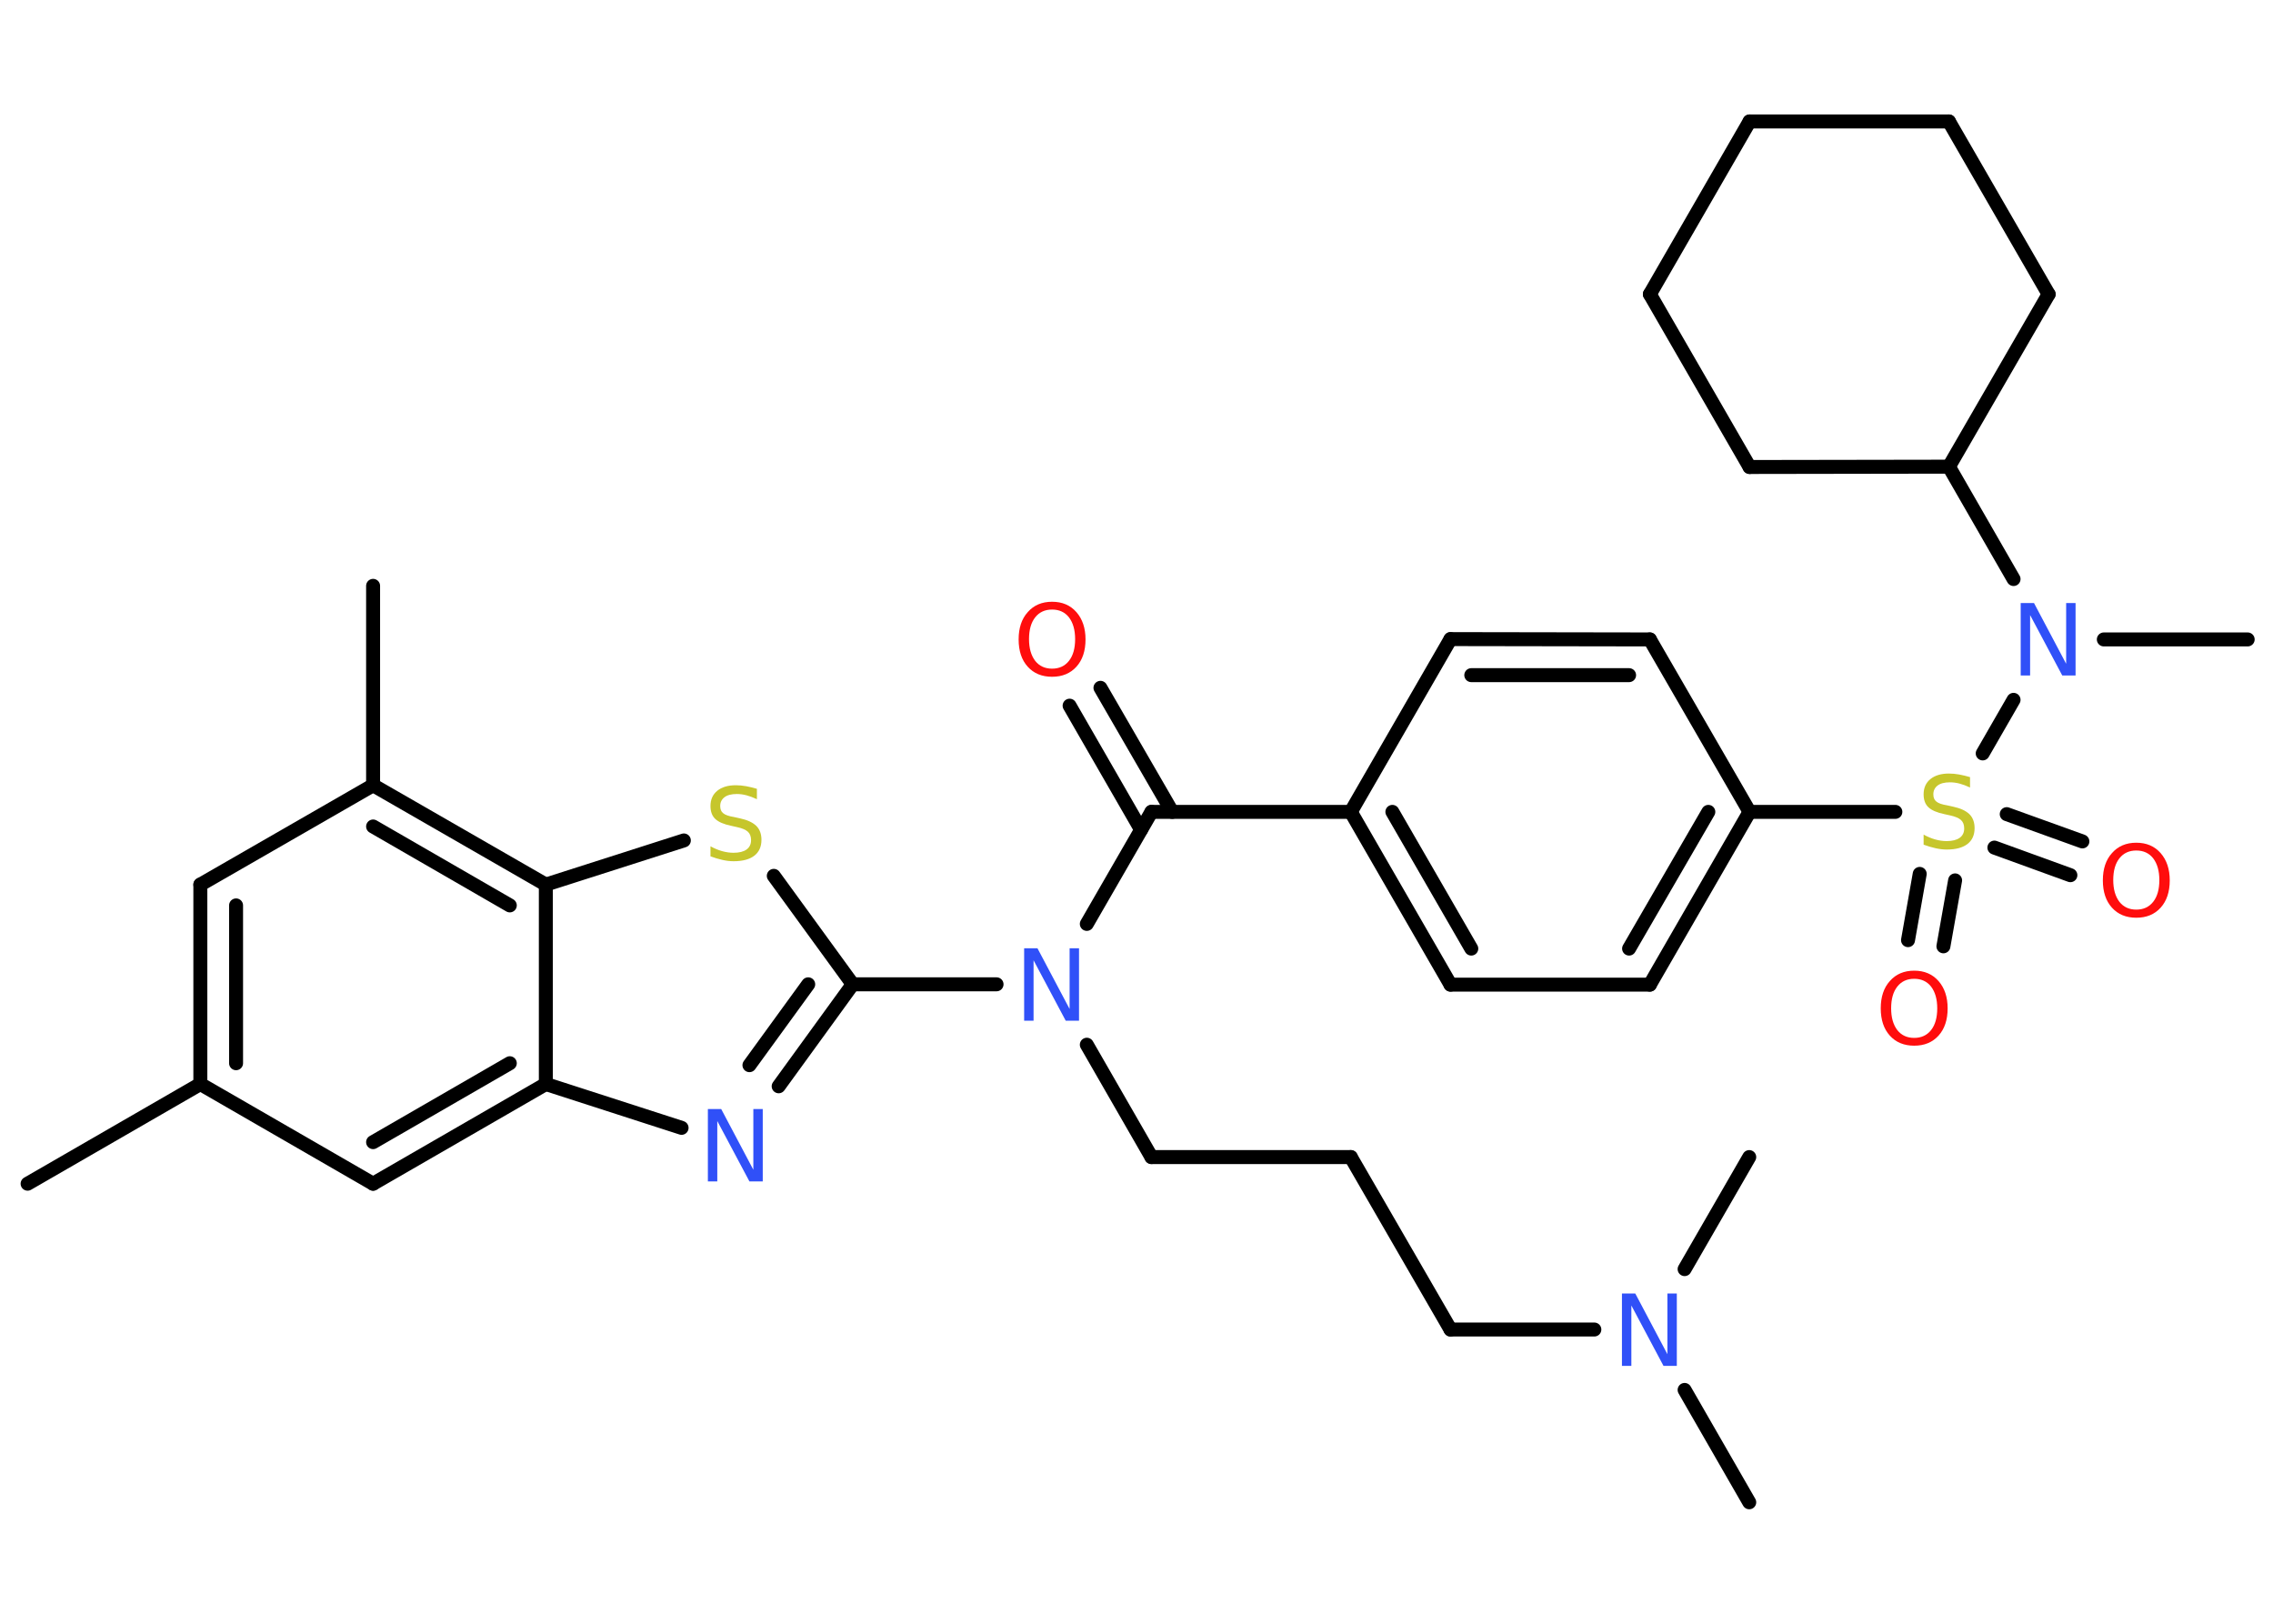 <?xml version='1.0' encoding='UTF-8'?>
<!DOCTYPE svg PUBLIC "-//W3C//DTD SVG 1.1//EN" "http://www.w3.org/Graphics/SVG/1.1/DTD/svg11.dtd">
<svg version='1.2' xmlns='http://www.w3.org/2000/svg' xmlns:xlink='http://www.w3.org/1999/xlink' width='70.0mm' height='50.0mm' viewBox='0 0 70.0 50.0'>
  <desc>Generated by the Chemistry Development Kit (http://github.com/cdk)</desc>
  <g stroke-linecap='round' stroke-linejoin='round' stroke='#000000' stroke-width='.43' fill='#3050F8'>
    <rect x='.0' y='.0' width='70.0' height='50.0' fill='#FFFFFF' stroke='none'/>
    <g id='mol1' class='mol'>
      <line id='mol1bnd1' class='bond' x1='.85' y1='36.45' x2='6.17' y2='33.38'/>
      <g id='mol1bnd2' class='bond'>
        <line x1='6.17' y1='27.24' x2='6.17' y2='33.38'/>
        <line x1='7.27' y1='27.88' x2='7.27' y2='32.74'/>
      </g>
      <line id='mol1bnd3' class='bond' x1='6.17' y1='27.24' x2='11.49' y2='24.18'/>
      <line id='mol1bnd4' class='bond' x1='11.49' y1='24.18' x2='11.49' y2='18.04'/>
      <g id='mol1bnd5' class='bond'>
        <line x1='16.81' y1='27.24' x2='11.49' y2='24.18'/>
        <line x1='15.7' y1='27.88' x2='11.49' y2='25.45'/>
      </g>
      <line id='mol1bnd6' class='bond' x1='16.81' y1='27.24' x2='21.06' y2='25.88'/>
      <line id='mol1bnd7' class='bond' x1='23.83' y1='26.97' x2='26.26' y2='30.31'/>
      <line id='mol1bnd8' class='bond' x1='26.26' y1='30.31' x2='30.69' y2='30.31'/>
      <line id='mol1bnd9' class='bond' x1='33.47' y1='32.17' x2='35.46' y2='35.63'/>
      <line id='mol1bnd10' class='bond' x1='35.46' y1='35.63' x2='41.6' y2='35.63'/>
      <line id='mol1bnd11' class='bond' x1='41.6' y1='35.63' x2='44.67' y2='40.94'/>
      <line id='mol1bnd12' class='bond' x1='44.67' y1='40.94' x2='49.1' y2='40.94'/>
      <line id='mol1bnd13' class='bond' x1='51.88' y1='42.8' x2='53.87' y2='46.26'/>
      <line id='mol1bnd14' class='bond' x1='51.88' y1='39.08' x2='53.87' y2='35.63'/>
      <line id='mol1bnd15' class='bond' x1='33.47' y1='28.45' x2='35.46' y2='25.0'/>
      <g id='mol1bnd16' class='bond'>
        <line x1='35.14' y1='25.55' x2='32.94' y2='21.73'/>
        <line x1='36.1' y1='25.0' x2='33.89' y2='21.18'/>
      </g>
      <line id='mol1bnd17' class='bond' x1='35.46' y1='25.0' x2='41.6' y2='25.0'/>
      <g id='mol1bnd18' class='bond'>
        <line x1='41.6' y1='25.0' x2='44.67' y2='30.32'/>
        <line x1='42.88' y1='25.0' x2='45.31' y2='29.21'/>
      </g>
      <line id='mol1bnd19' class='bond' x1='44.67' y1='30.32' x2='50.81' y2='30.32'/>
      <g id='mol1bnd20' class='bond'>
        <line x1='50.81' y1='30.32' x2='53.88' y2='25.0'/>
        <line x1='50.17' y1='29.21' x2='52.61' y2='25.0'/>
      </g>
      <line id='mol1bnd21' class='bond' x1='53.88' y1='25.0' x2='58.37' y2='25.0'/>
      <g id='mol1bnd22' class='bond'>
        <line x1='60.21' y1='27.11' x2='59.85' y2='29.14'/>
        <line x1='59.12' y1='26.91' x2='58.76' y2='28.95'/>
      </g>
      <g id='mol1bnd23' class='bond'>
        <line x1='61.8' y1='25.07' x2='64.13' y2='25.91'/>
        <line x1='61.42' y1='26.1' x2='63.76' y2='26.95'/>
      </g>
      <line id='mol1bnd24' class='bond' x1='61.06' y1='23.2' x2='62.01' y2='21.55'/>
      <line id='mol1bnd25' class='bond' x1='64.79' y1='19.69' x2='69.22' y2='19.69'/>
      <line id='mol1bnd26' class='bond' x1='62.01' y1='17.83' x2='60.02' y2='14.37'/>
      <line id='mol1bnd27' class='bond' x1='60.02' y1='14.37' x2='63.09' y2='9.06'/>
      <line id='mol1bnd28' class='bond' x1='63.09' y1='9.06' x2='60.02' y2='3.74'/>
      <line id='mol1bnd29' class='bond' x1='60.02' y1='3.74' x2='53.88' y2='3.74'/>
      <line id='mol1bnd30' class='bond' x1='53.88' y1='3.74' x2='50.81' y2='9.06'/>
      <line id='mol1bnd31' class='bond' x1='50.81' y1='9.06' x2='53.88' y2='14.38'/>
      <line id='mol1bnd32' class='bond' x1='60.02' y1='14.37' x2='53.88' y2='14.38'/>
      <line id='mol1bnd33' class='bond' x1='53.88' y1='25.0' x2='50.81' y2='19.69'/>
      <g id='mol1bnd34' class='bond'>
        <line x1='50.81' y1='19.69' x2='44.67' y2='19.68'/>
        <line x1='50.17' y1='20.79' x2='45.31' y2='20.79'/>
      </g>
      <line id='mol1bnd35' class='bond' x1='41.6' y1='25.0' x2='44.67' y2='19.68'/>
      <g id='mol1bnd36' class='bond'>
        <line x1='23.98' y1='33.45' x2='26.26' y2='30.31'/>
        <line x1='23.08' y1='32.8' x2='24.89' y2='30.31'/>
      </g>
      <line id='mol1bnd37' class='bond' x1='20.99' y1='34.73' x2='16.81' y2='33.38'/>
      <line id='mol1bnd38' class='bond' x1='16.81' y1='27.24' x2='16.81' y2='33.38'/>
      <g id='mol1bnd39' class='bond'>
        <line x1='11.49' y1='36.45' x2='16.81' y2='33.38'/>
        <line x1='11.49' y1='35.17' x2='15.7' y2='32.74'/>
      </g>
      <line id='mol1bnd40' class='bond' x1='6.17' y1='33.38' x2='11.49' y2='36.45'/>
      <path id='mol1atm7' class='atom' d='M23.31 24.32v.29q-.17 -.08 -.32 -.12q-.15 -.04 -.3 -.04q-.25 .0 -.38 .1q-.13 .1 -.13 .27q.0 .15 .09 .22q.09 .08 .34 .12l.18 .04q.33 .07 .5 .23q.16 .16 .16 .43q.0 .32 -.22 .49q-.22 .17 -.64 .17q-.16 .0 -.34 -.04q-.18 -.04 -.37 -.11v-.31q.18 .1 .36 .15q.18 .05 .35 .05q.26 .0 .4 -.1q.14 -.1 .14 -.29q.0 -.17 -.1 -.26q-.1 -.09 -.33 -.14l-.18 -.04q-.34 -.07 -.49 -.21q-.15 -.14 -.15 -.4q.0 -.3 .21 -.47q.21 -.17 .57 -.17q.15 .0 .32 .03q.16 .03 .33 .08z' stroke='none' fill='#C6C62C'/>
      <path id='mol1atm9' class='atom' d='M31.55 29.2h.4l.99 1.87v-1.87h.29v2.23h-.41l-.99 -1.86v1.86h-.29v-2.23z' stroke='none'/>
      <path id='mol1atm13' class='atom' d='M49.96 39.83h.4l.99 1.87v-1.87h.29v2.23h-.41l-.99 -1.86v1.86h-.29v-2.23z' stroke='none'/>
      <path id='mol1atm17' class='atom' d='M32.4 18.77q-.33 .0 -.52 .24q-.19 .24 -.19 .67q.0 .42 .19 .67q.19 .24 .52 .24q.33 .0 .52 -.24q.19 -.24 .19 -.67q.0 -.42 -.19 -.67q-.19 -.24 -.52 -.24zM32.4 18.53q.47 .0 .75 .32q.28 .32 .28 .84q.0 .53 -.28 .84q-.28 .31 -.75 .31q-.47 .0 -.75 -.31q-.28 -.31 -.28 -.84q.0 -.53 .28 -.84q.28 -.32 .75 -.32z' stroke='none' fill='#FF0D0D'/>
      <path id='mol1atm22' class='atom' d='M60.67 23.96v.29q-.17 -.08 -.32 -.12q-.15 -.04 -.3 -.04q-.25 .0 -.38 .1q-.13 .1 -.13 .27q.0 .15 .09 .22q.09 .08 .34 .12l.18 .04q.33 .07 .5 .23q.16 .16 .16 .43q.0 .32 -.22 .49q-.22 .17 -.64 .17q-.16 .0 -.34 -.04q-.18 -.04 -.37 -.11v-.31q.18 .1 .36 .15q.18 .05 .35 .05q.26 .0 .4 -.1q.14 -.1 .14 -.29q.0 -.17 -.1 -.26q-.1 -.09 -.33 -.14l-.18 -.04q-.34 -.07 -.49 -.21q-.15 -.14 -.15 -.4q.0 -.3 .21 -.47q.21 -.17 .57 -.17q.15 .0 .32 .03q.16 .03 .33 .08z' stroke='none' fill='#C6C62C'/>
      <path id='mol1atm23' class='atom' d='M58.95 30.14q-.33 .0 -.52 .24q-.19 .24 -.19 .67q.0 .42 .19 .67q.19 .24 .52 .24q.33 .0 .52 -.24q.19 -.24 .19 -.67q.0 -.42 -.19 -.67q-.19 -.24 -.52 -.24zM58.95 29.89q.47 .0 .75 .32q.28 .32 .28 .84q.0 .53 -.28 .84q-.28 .31 -.75 .31q-.47 .0 -.75 -.31q-.28 -.31 -.28 -.84q.0 -.53 .28 -.84q.28 -.32 .75 -.32z' stroke='none' fill='#FF0D0D'/>
      <path id='mol1atm24' class='atom' d='M65.79 26.19q-.33 .0 -.52 .24q-.19 .24 -.19 .67q.0 .42 .19 .67q.19 .24 .52 .24q.33 .0 .52 -.24q.19 -.24 .19 -.67q.0 -.42 -.19 -.67q-.19 -.24 -.52 -.24zM65.79 25.95q.47 .0 .75 .32q.28 .32 .28 .84q.0 .53 -.28 .84q-.28 .31 -.75 .31q-.47 .0 -.75 -.31q-.28 -.31 -.28 -.84q.0 -.53 .28 -.84q.28 -.32 .75 -.32z' stroke='none' fill='#FF0D0D'/>
      <path id='mol1atm25' class='atom' d='M62.24 18.57h.4l.99 1.87v-1.87h.29v2.23h-.41l-.99 -1.86v1.86h-.29v-2.23z' stroke='none'/>
      <path id='mol1atm35' class='atom' d='M21.81 34.15h.4l.99 1.87v-1.87h.29v2.23h-.41l-.99 -1.86v1.86h-.29v-2.23z' stroke='none'/>
    </g>
  </g>
</svg>
